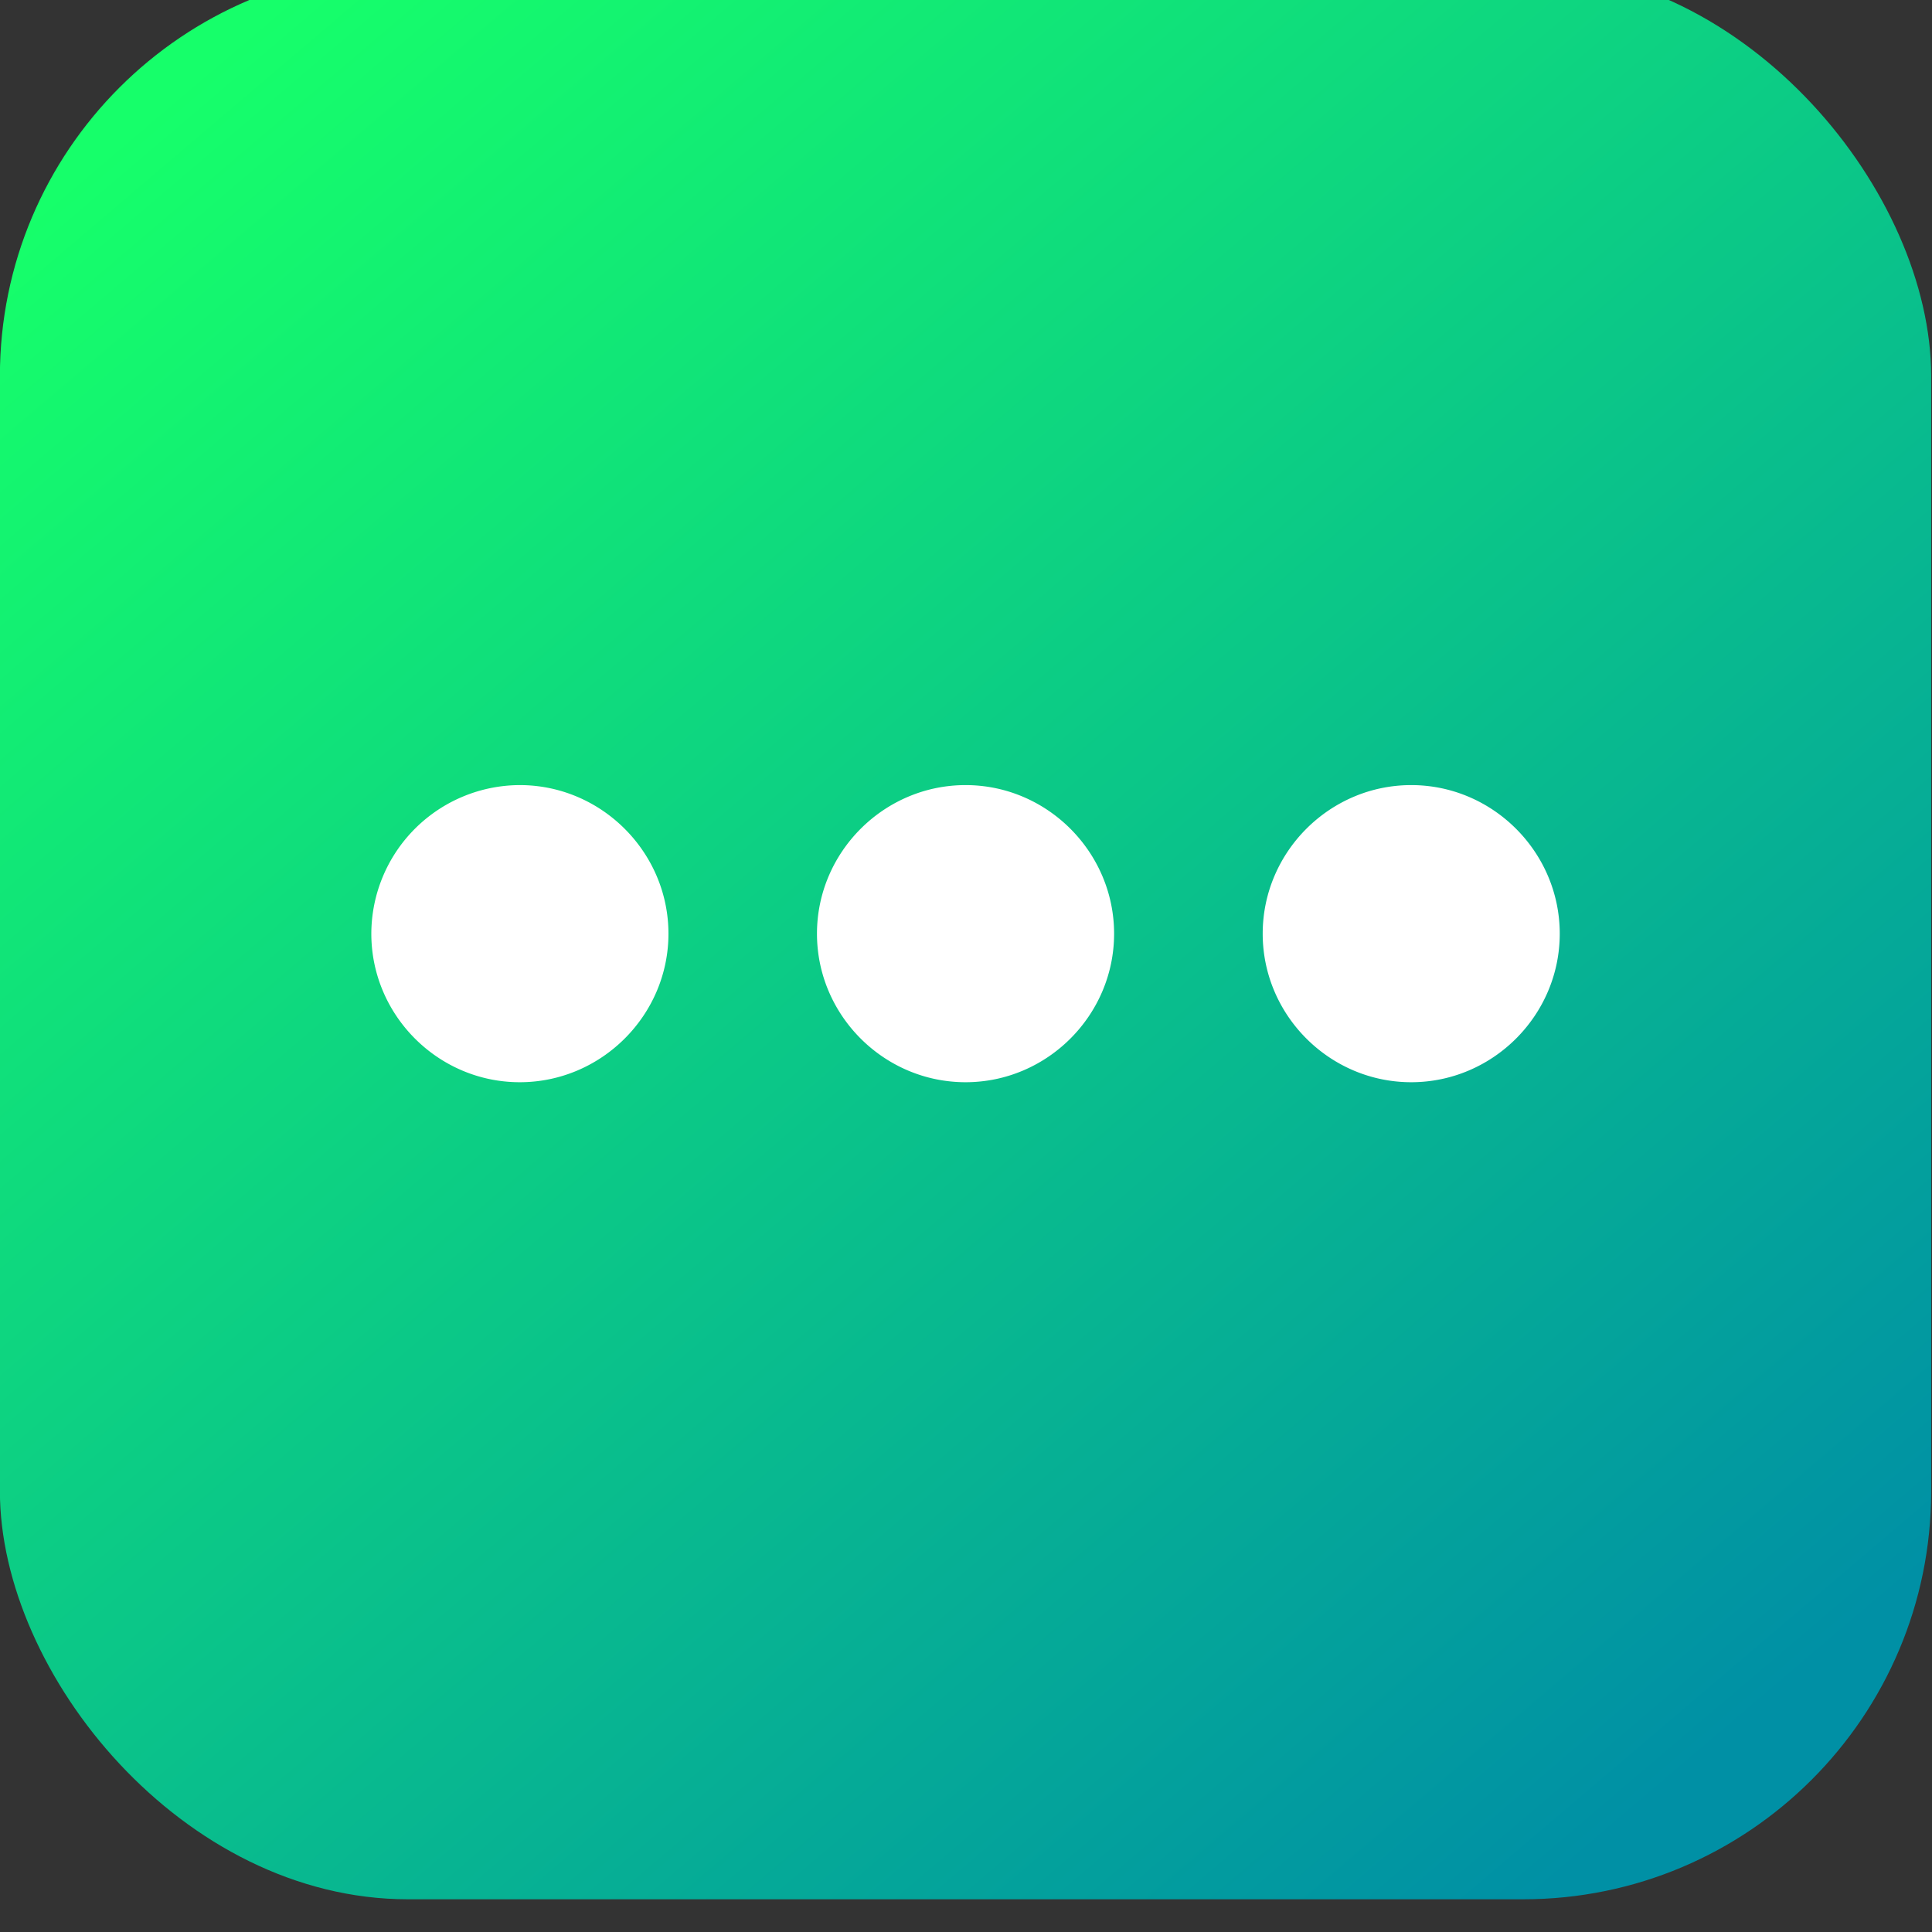 <svg xmlns="http://www.w3.org/2000/svg" xmlns:xlink="http://www.w3.org/1999/xlink" width="26" height="26" id="round"><rect width="100%" height="100%" fill="#333333" stroke="none"/><defs><linearGradient id="b" x1="1073.403" x2="1097.116" y1="516.451" y2="544.308" gradientTransform="translate(-834.007 625.151) scale(.781)" gradientUnits="userSpaceOnUse" xlink:href="#a"></linearGradient><linearGradient id="a"><stop offset="0" stop-color="#16ff6a"></stop><stop offset="1" stop-color="#0090a5"></stop></linearGradient></defs><g transform="translate(-1.03 -1096.225) scale(1.066)"><rect width="24.381" height="24.381" x=".965" y="1027.95" fill="url(#b)" rx="5.152" ry="5.152"></rect><path fill="#fff" style="line-height:normal;text-indent:0;text-align:start;text-decoration-line:none;text-decoration-style:solid;text-decoration-color:#000;text-transform:none;block-progression:tb;isolation:auto;mix-blend-mode:normal;marker:none" d="M7.528 1038.265a1.88 1.88 0 0 0-1.874 1.876c0 1.03.843 1.875 1.874 1.875 1.03 0 1.877-.845 1.877-1.875s-.847-1.876-1.877-1.876zm5.628 0c-1.03 0-1.876.845-1.876 1.876 0 1.03.845 1.875 1.876 1.875 1.03 0 1.875-.845 1.875-1.875s-.845-1.876-1.875-1.876zm5.626 0c-1.03 0-1.875.845-1.875 1.876 0 1.03.845 1.875 1.875 1.875s1.875-.845 1.875-1.875-.845-1.876-1.875-1.876z" color="#000" font-family="sans-serif" font-weight="400" overflow="visible"></path></g></svg>